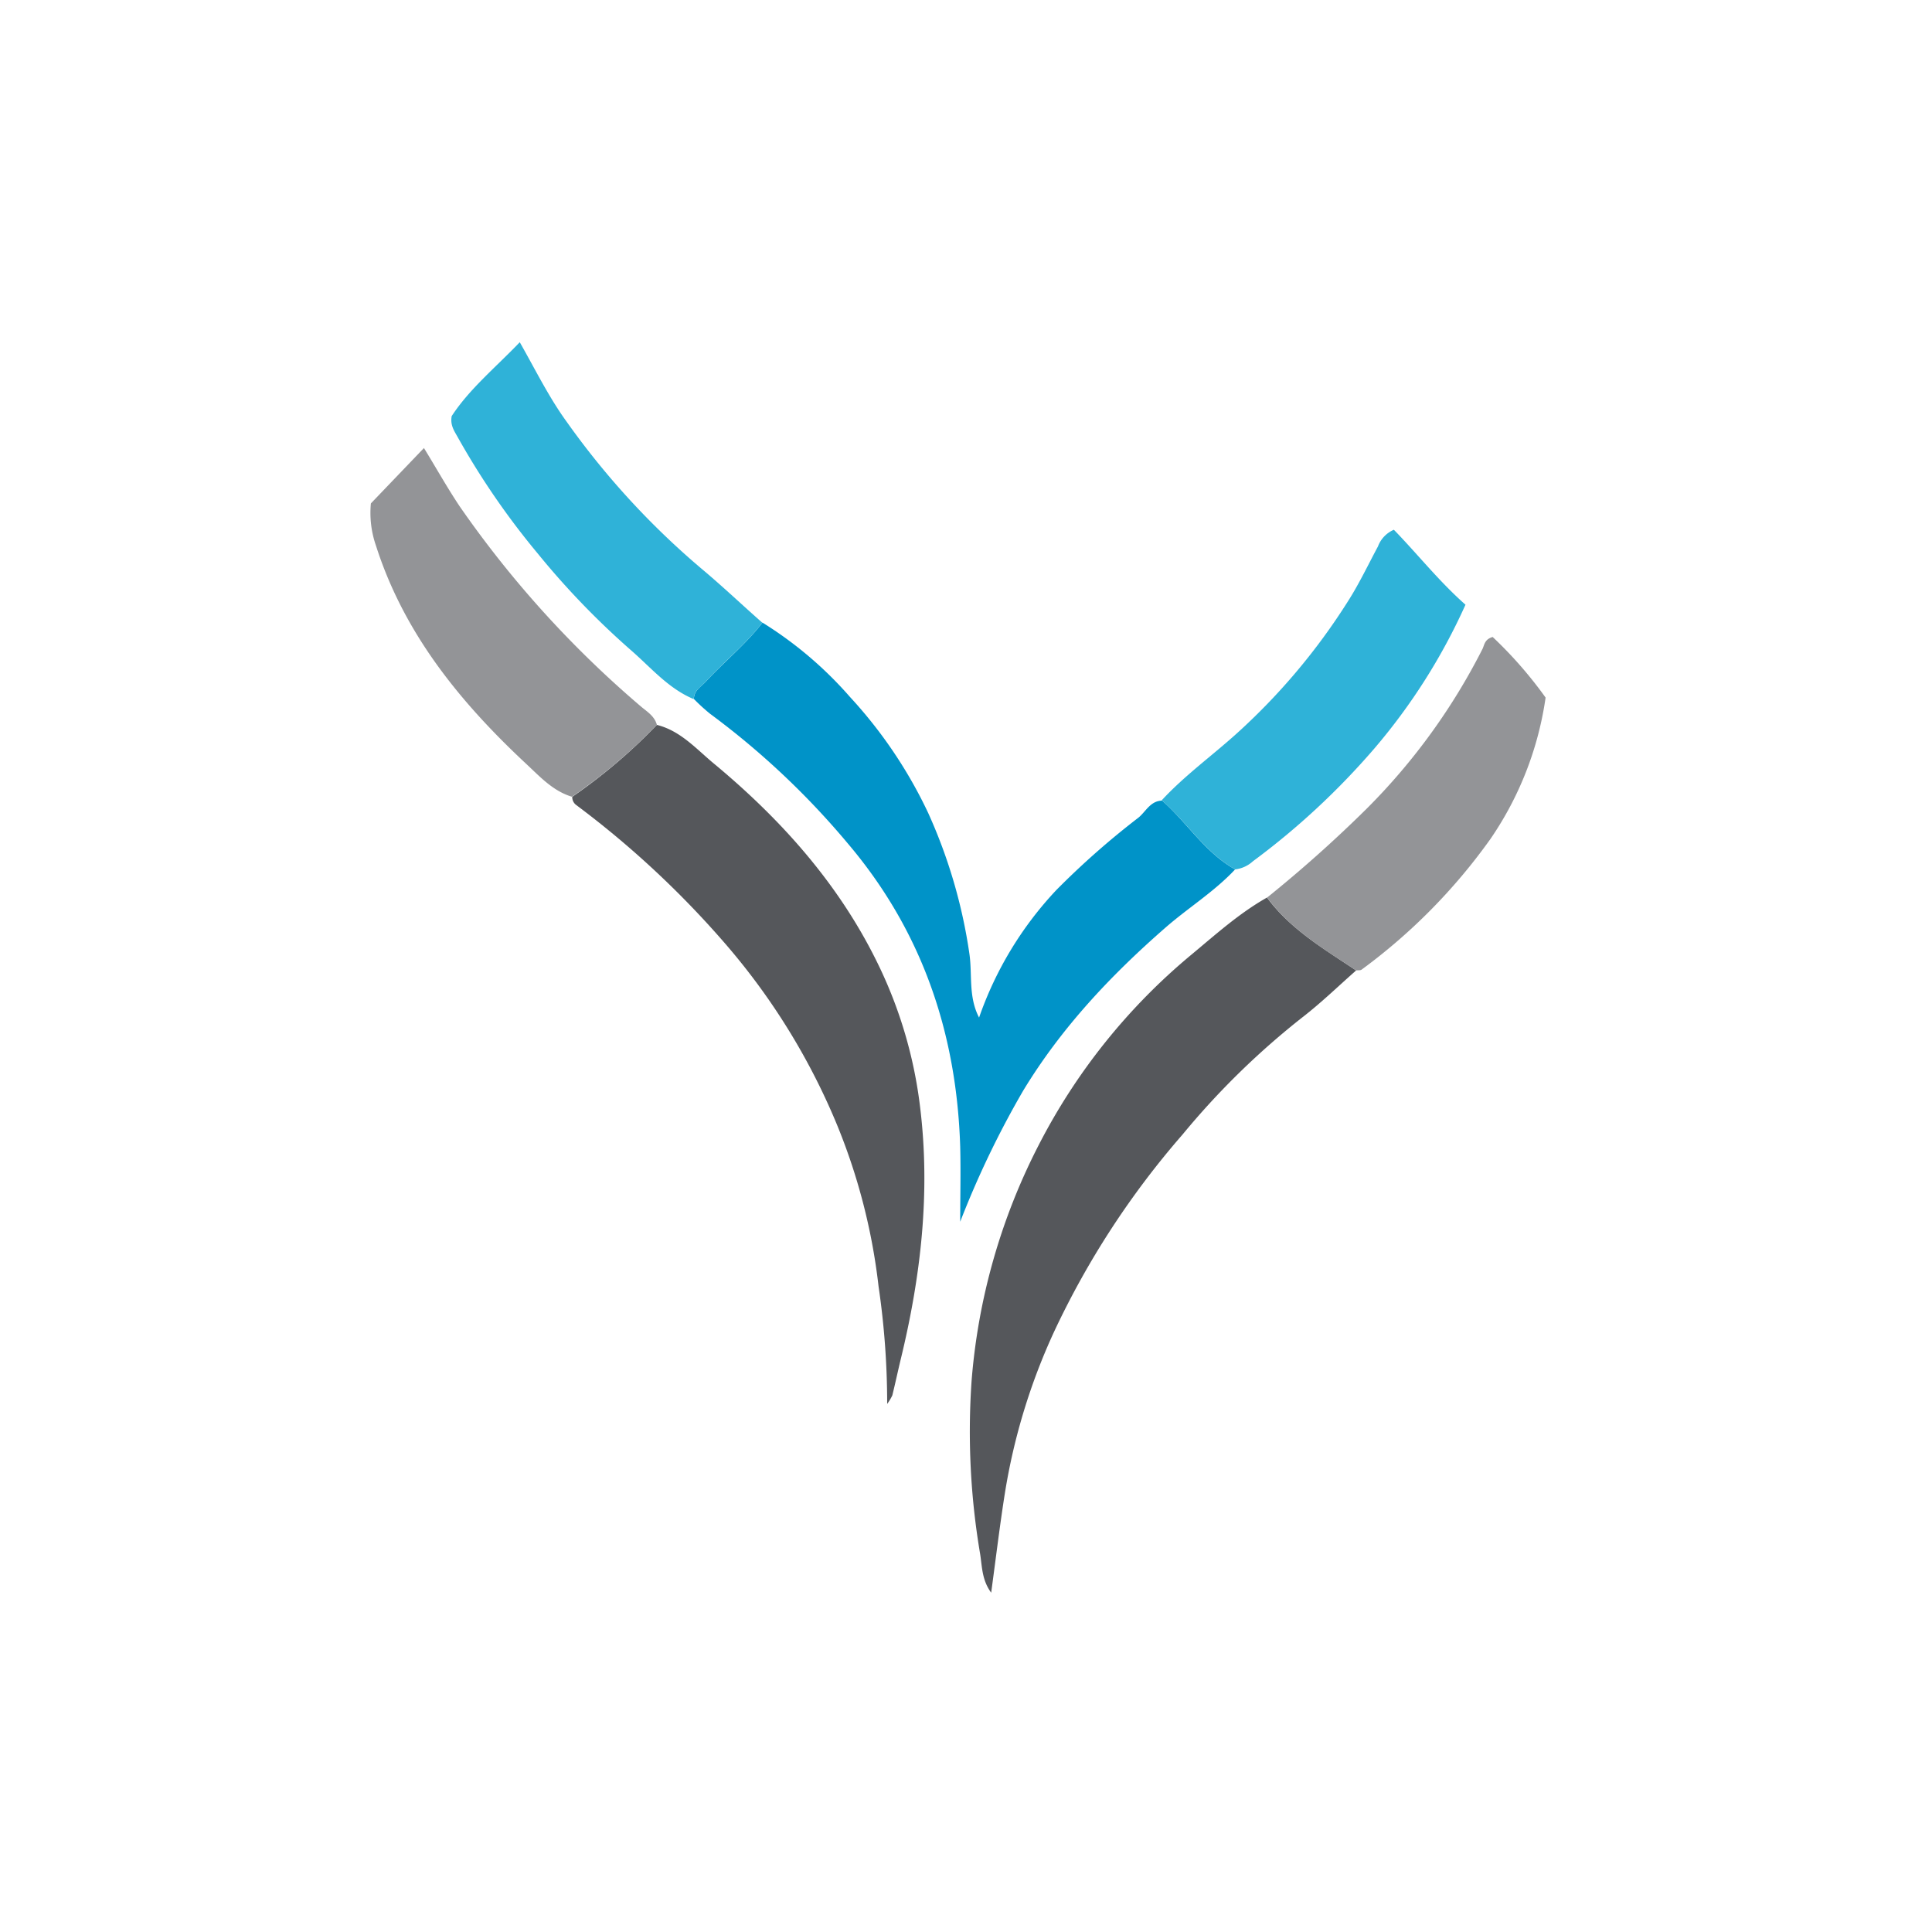 <svg id="Layer_1" data-name="Layer 1" xmlns="http://www.w3.org/2000/svg" viewBox="0 0 300 300"><defs><style>.cls-1{fill:#0093c8;}.cls-2{fill:#55575b;}.cls-3{fill:#939497;}.cls-4{fill:#2fb2d8;}</style></defs><path class="cls-1" d="M191.79,135c-3.23,3.46-7.28,5.95-10.84,9.06-8.52,7.44-16.16,15.56-22.06,25.28a144.07,144.07,0,0,0-9.79,20.37c0-3.88.1-7.76,0-11.64-.55-17.63-5.91-33.48-17.43-47.07a123.72,123.72,0,0,0-21.39-20.15,29,29,0,0,1-2.53-2.31c0-1.33,1.12-1.91,1.87-2.72,2.86-3.1,6.19-5.77,8.78-9.14A60.09,60.09,0,0,1,132,108.24a71.29,71.29,0,0,1,12.13,18,81.08,81.08,0,0,1,6.4,21.88c.47,3.24-.19,6.63,1.5,9.89a55.4,55.4,0,0,1,12-19.81,125.26,125.26,0,0,1,12.75-11.24c1.13-.92,1.85-2.61,3.67-2.64C184.33,127.72,187.11,132.39,191.79,135Z"/><path class="cls-2" d="M210.58,150.69c-2.76,2.43-5.4,5-8.32,7.26a121.29,121.29,0,0,0-18.61,18.19,131.36,131.36,0,0,0-20,30.71,95.77,95.77,0,0,0-7.61,25c-.79,5-1.4,10.1-2.13,15.46-1.42-1.93-1.4-3.93-1.7-5.92a113.79,113.79,0,0,1-1.34-27,96.5,96.5,0,0,1,10.39-36.53A94.46,94.46,0,0,1,185,148.24c3.78-3.14,7.43-6.44,11.74-8.87C200.4,144.33,205.61,147.36,210.58,150.69Z"/><path class="cls-2" d="M102,112.56c3.74.93,6.21,3.85,9,6.13,10.68,8.89,19.77,19.17,25.75,31.87a69.5,69.5,0,0,1,6.12,21.32c1.63,13.28.13,26.27-3,39.17-.45,1.87-.85,3.75-1.31,5.62a7.79,7.79,0,0,1-.8,1.33,125.81,125.81,0,0,0-1.34-18.27,94.14,94.14,0,0,0-6.42-25,103.28,103.28,0,0,0-17.66-28.51A146.41,146.41,0,0,0,89.47,125a1.51,1.51,0,0,1-.61-1.27A85.17,85.17,0,0,0,102,112.56Z"/><path class="cls-3" d="M102,112.56a85.17,85.17,0,0,1-13.18,11.16c-3-.89-5.06-3.21-7.18-5.17C71.42,109,62.74,98.37,58.38,84.73a15.52,15.52,0,0,1-.79-6.56l8.24-8.6c1.89,3.08,3.58,6.1,5.51,9a161.62,161.62,0,0,0,28.31,31.24C100.57,110.56,101.67,111.27,102,112.56Z"/><path class="cls-4" d="M118.38,96.7c-2.59,3.37-5.92,6-8.78,9.14-.75.81-1.87,1.39-1.87,2.72-3.91-1.62-6.62-4.86-9.68-7.53A123.62,123.62,0,0,1,83.54,86a119.23,119.23,0,0,1-12.4-18c-.54-1-1.27-1.91-1-3.39,2.74-4.2,6.76-7.5,10.57-11.47C83.18,57.49,85.24,61.7,88,65.5a123.24,123.24,0,0,0,21.16,23C112.3,91.14,115.31,94,118.38,96.7Z"/><path class="cls-4" d="M191.79,135c-4.68-2.63-7.46-7.3-11.4-10.73,3.45-3.73,7.56-6.73,11.33-10.09a98.51,98.51,0,0,0,17.67-20.94c1.7-2.68,3.07-5.58,4.58-8.39a4.54,4.54,0,0,1,2.47-2.59c3.67,3.77,7,8,11.12,11.64a92.92,92.92,0,0,1-14.18,22.36,115.47,115.47,0,0,1-18.83,17.48A4.92,4.92,0,0,1,191.79,135Z"/><path class="cls-3" d="M210.58,150.69c-5-3.33-10.18-6.36-13.82-11.32a203.09,203.09,0,0,0,15.5-13.84,97.07,97.07,0,0,0,17.94-24.76c.3-.61.31-1.5,1.58-1.86a64.68,64.68,0,0,1,8.22,9.41,51.75,51.75,0,0,1-8.54,21.92,89.68,89.68,0,0,1-20,20.3C211.28,150.71,210.89,150.65,210.58,150.69Z"/></svg>